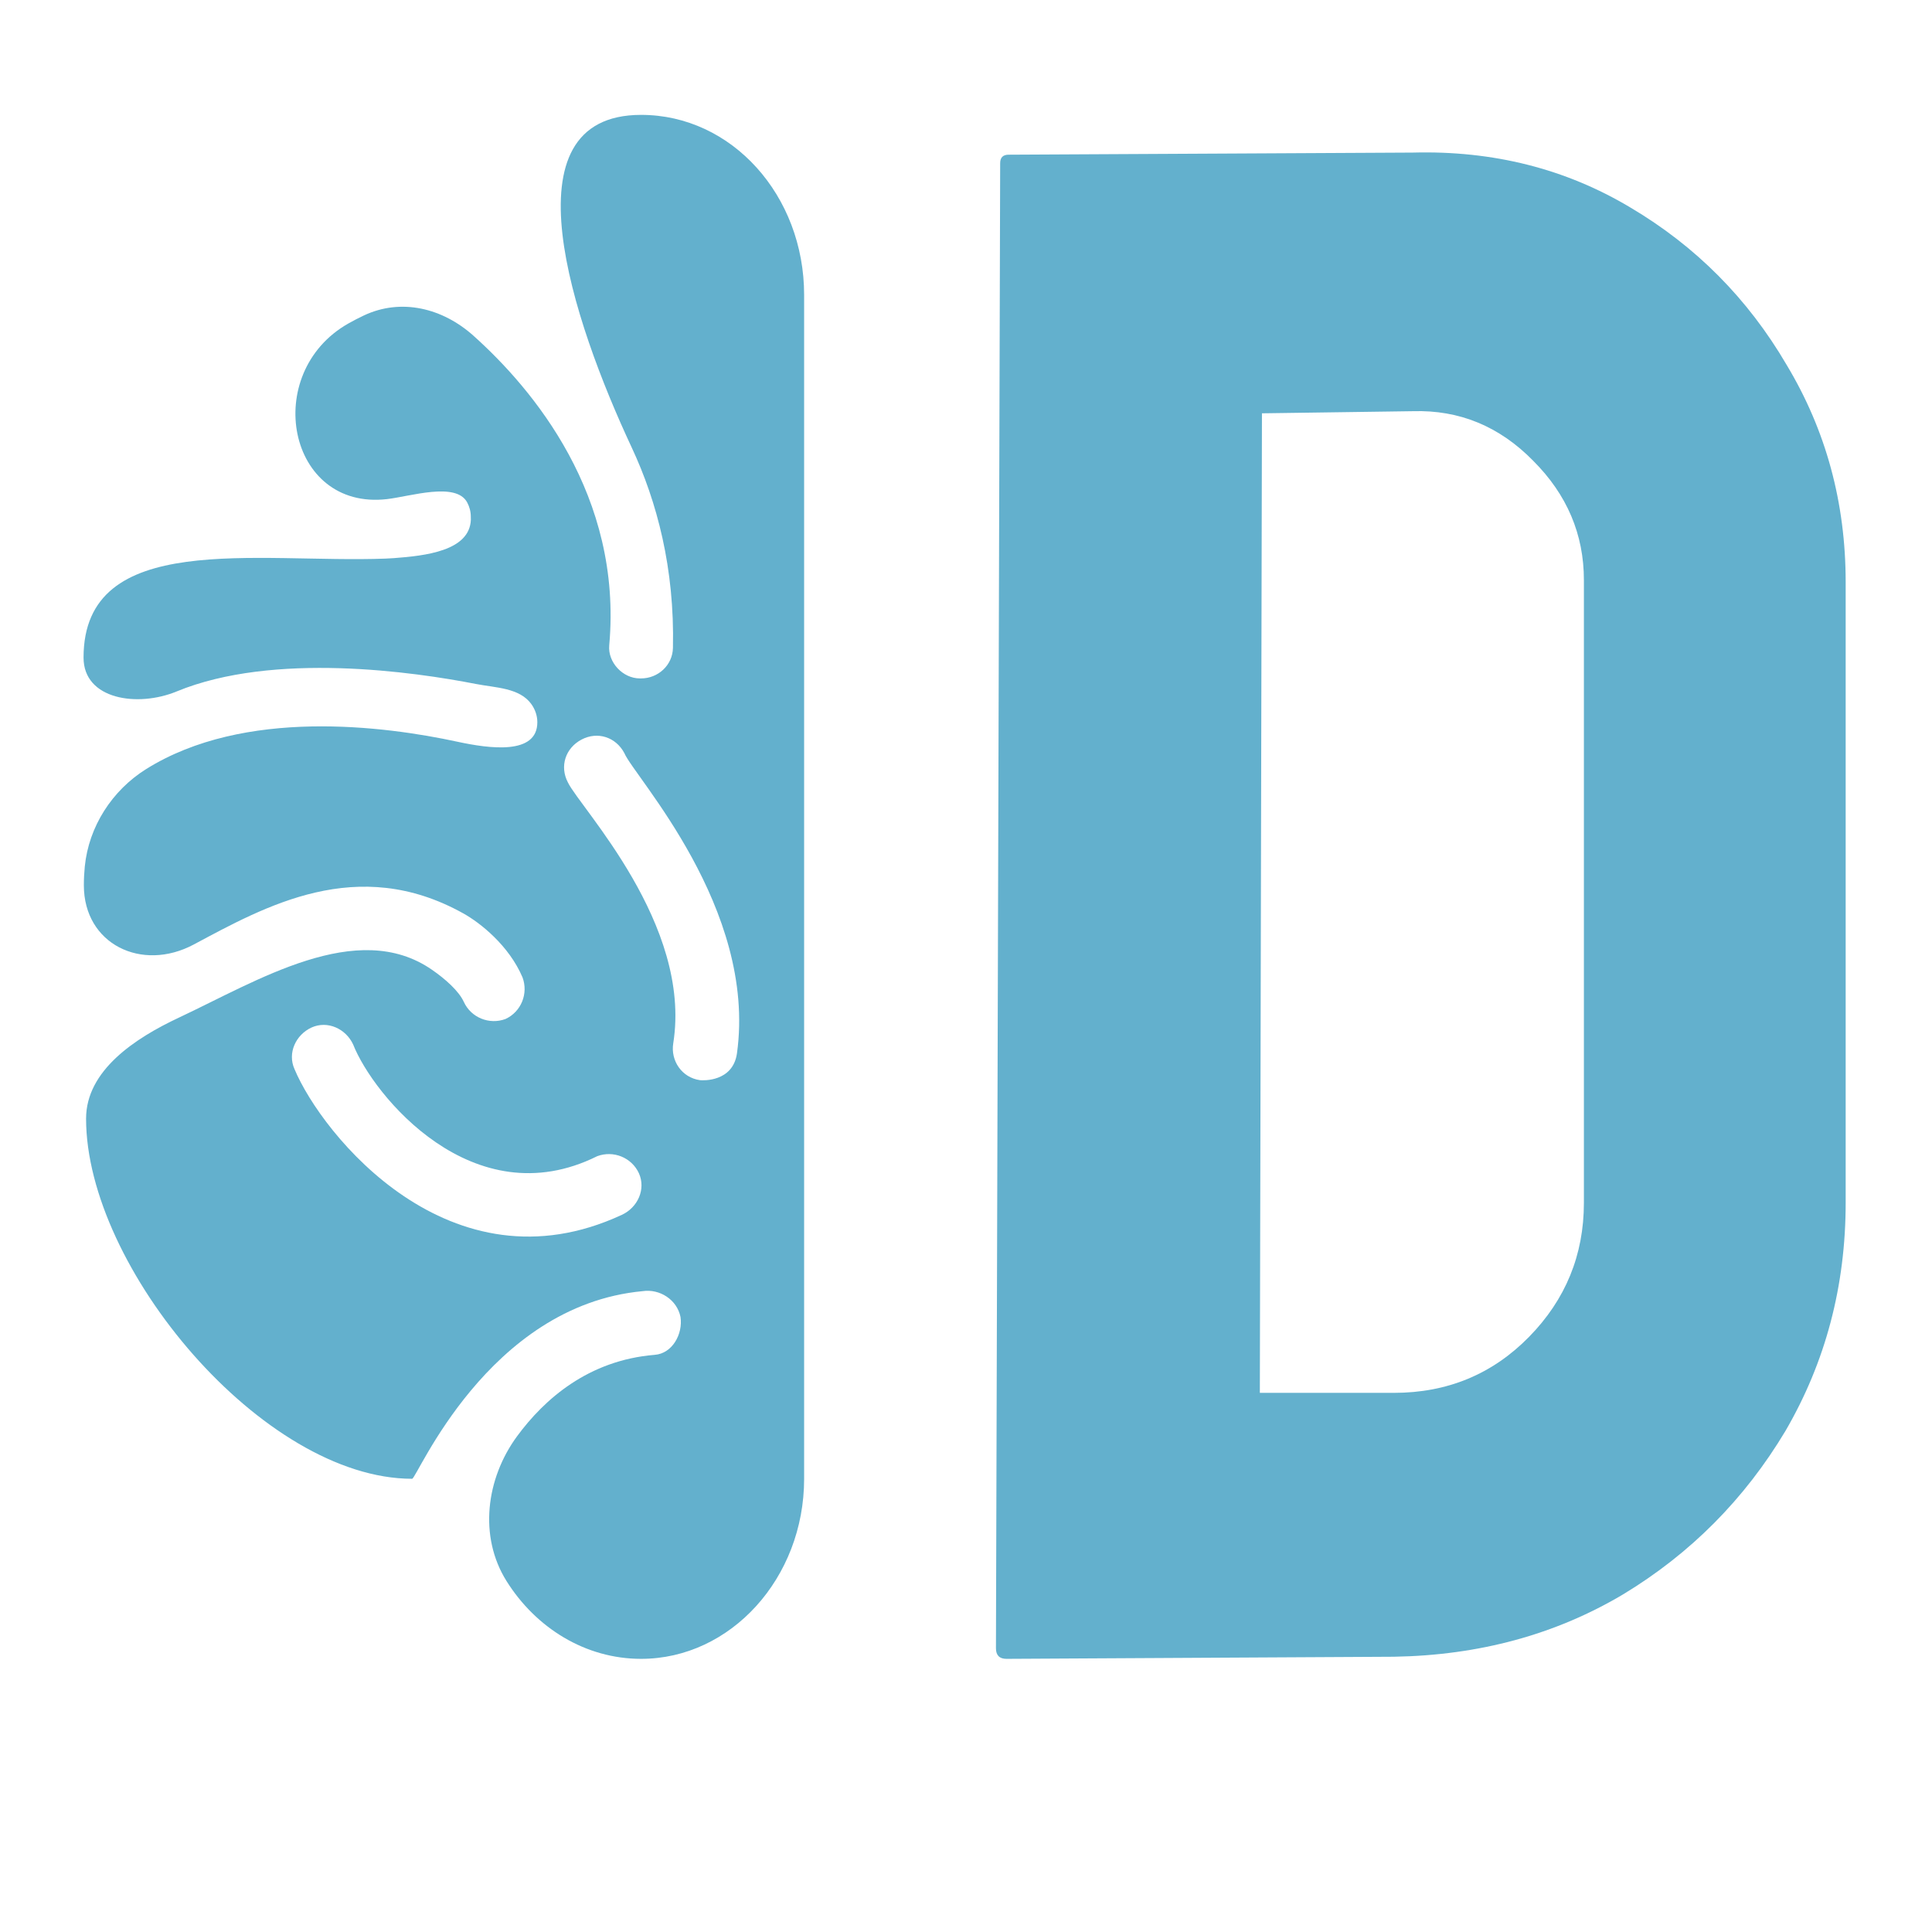 <svg width="185" height="185" viewBox="0 0 185 185" fill="none" xmlns="http://www.w3.org/2000/svg">
<path d="M50.034 93.589C50.608 95.129 49.913 96.88 48.404 97.575C46.864 98.148 45.112 97.454 44.417 95.944C43.934 94.887 42.636 93.74 41.368 92.864C34.208 87.894 24.603 93.942 17.123 97.447C12.943 99.406 8.242 102.5 8.242 107.117V107.117V107.117C8.242 121.385 25.197 141.602 39.465 141.602V141.602C39.918 141.602 46.682 125.024 61.539 123.635C63.17 123.393 64.831 124.45 65.163 126.111C65.404 127.741 64.378 129.614 62.687 129.734C56.333 130.255 52.121 133.981 49.513 137.529C46.531 141.586 45.83 147.136 48.506 151.401C51.314 155.877 56.043 158.844 61.388 158.844C69.964 158.844 77 151.114 77 141.602C77 132.09 77 37.755 77 28.242C77 18.73 70.085 11 61.388 11V11C48.122 11 54.867 30.82 60.484 42.838C62.914 48.037 64.606 54.425 64.438 62.033C64.408 63.694 63.019 64.962 61.388 64.962H61.267C59.637 64.962 58.187 63.422 58.338 61.791C59.627 47.452 51.022 37.242 45.336 32.147C42.386 29.503 38.422 28.519 34.839 30.209C34.356 30.437 33.859 30.692 33.354 30.978C24.987 35.722 27.509 48.902 37.063 47.792V47.792C39.305 47.531 43.656 46.118 44.731 48.102C44.955 48.516 45.082 48.984 45.082 49.471C45.089 49.571 45.091 49.672 45.087 49.771C44.968 52.758 40.705 53.22 37.723 53.444C37.448 53.464 37.175 53.48 36.903 53.49C24.639 53.954 8 50.696 8 62.969V62.969V62.969C8 66.995 13.186 67.749 16.908 66.213C26.213 62.373 39.737 64.353 45.561 65.492C47.46 65.863 49.756 65.853 50.882 67.426C51.239 67.925 51.453 68.526 51.453 69.159V69.159C51.453 72.318 46.883 71.691 43.796 71.024C36.821 69.516 23.399 67.761 13.989 73.647C10.735 75.683 8.502 79.144 8.12 82.964C8.061 83.553 8.03 84.155 8.03 84.771V84.771C8.03 90.413 13.577 93.101 18.553 90.442C25.396 86.787 34.214 81.806 44.357 87.459C45.988 88.365 48.736 90.539 50.034 93.589ZM54.383 74.927C53.567 73.387 54.141 71.635 55.681 70.82C57.221 70.005 58.972 70.579 59.788 72.119C60.694 74.323 72.501 86.945 70.568 100.866C70.175 103.614 67.307 103.463 67.035 103.433C65.284 103.191 64.197 101.561 64.468 99.9C66.28 88.485 55.56 77.373 54.383 74.927ZM57.191 110.71C58.731 110.137 60.482 110.831 61.177 112.341C61.871 113.881 61.056 115.632 59.546 116.327C43.119 123.967 30.799 108.597 28.202 102.376C27.507 100.836 28.323 99.085 29.832 98.39C31.372 97.695 33.124 98.511 33.818 100.021C35.721 104.852 45.293 116.629 57.191 110.71Z" fill="#63B0CD"/>
<path d="M133.473 158.642L96.379 158.844C95.705 158.844 95.368 158.507 95.368 157.833L95.772 15.622C95.772 15.083 96.042 14.813 96.581 14.813L135.292 14.611C142.974 14.409 149.915 16.161 156.114 19.867C162.38 23.573 167.367 28.593 171.073 34.927C174.846 41.194 176.733 48.134 176.733 55.748V115.18C176.733 123.131 174.812 130.409 170.972 137.012C167.063 143.548 161.875 148.77 155.406 152.679C148.938 156.52 141.626 158.507 133.473 158.642ZM135.292 39.374L120.839 39.577L120.637 133.374H133.473C138.594 133.374 142.907 131.588 146.411 128.017C149.915 124.445 151.667 120.166 151.667 115.18V55.546C151.667 51.166 150.049 47.359 146.815 44.125C143.581 40.823 139.74 39.24 135.292 39.374Z" fill="#63B0CD"/>
</svg>
